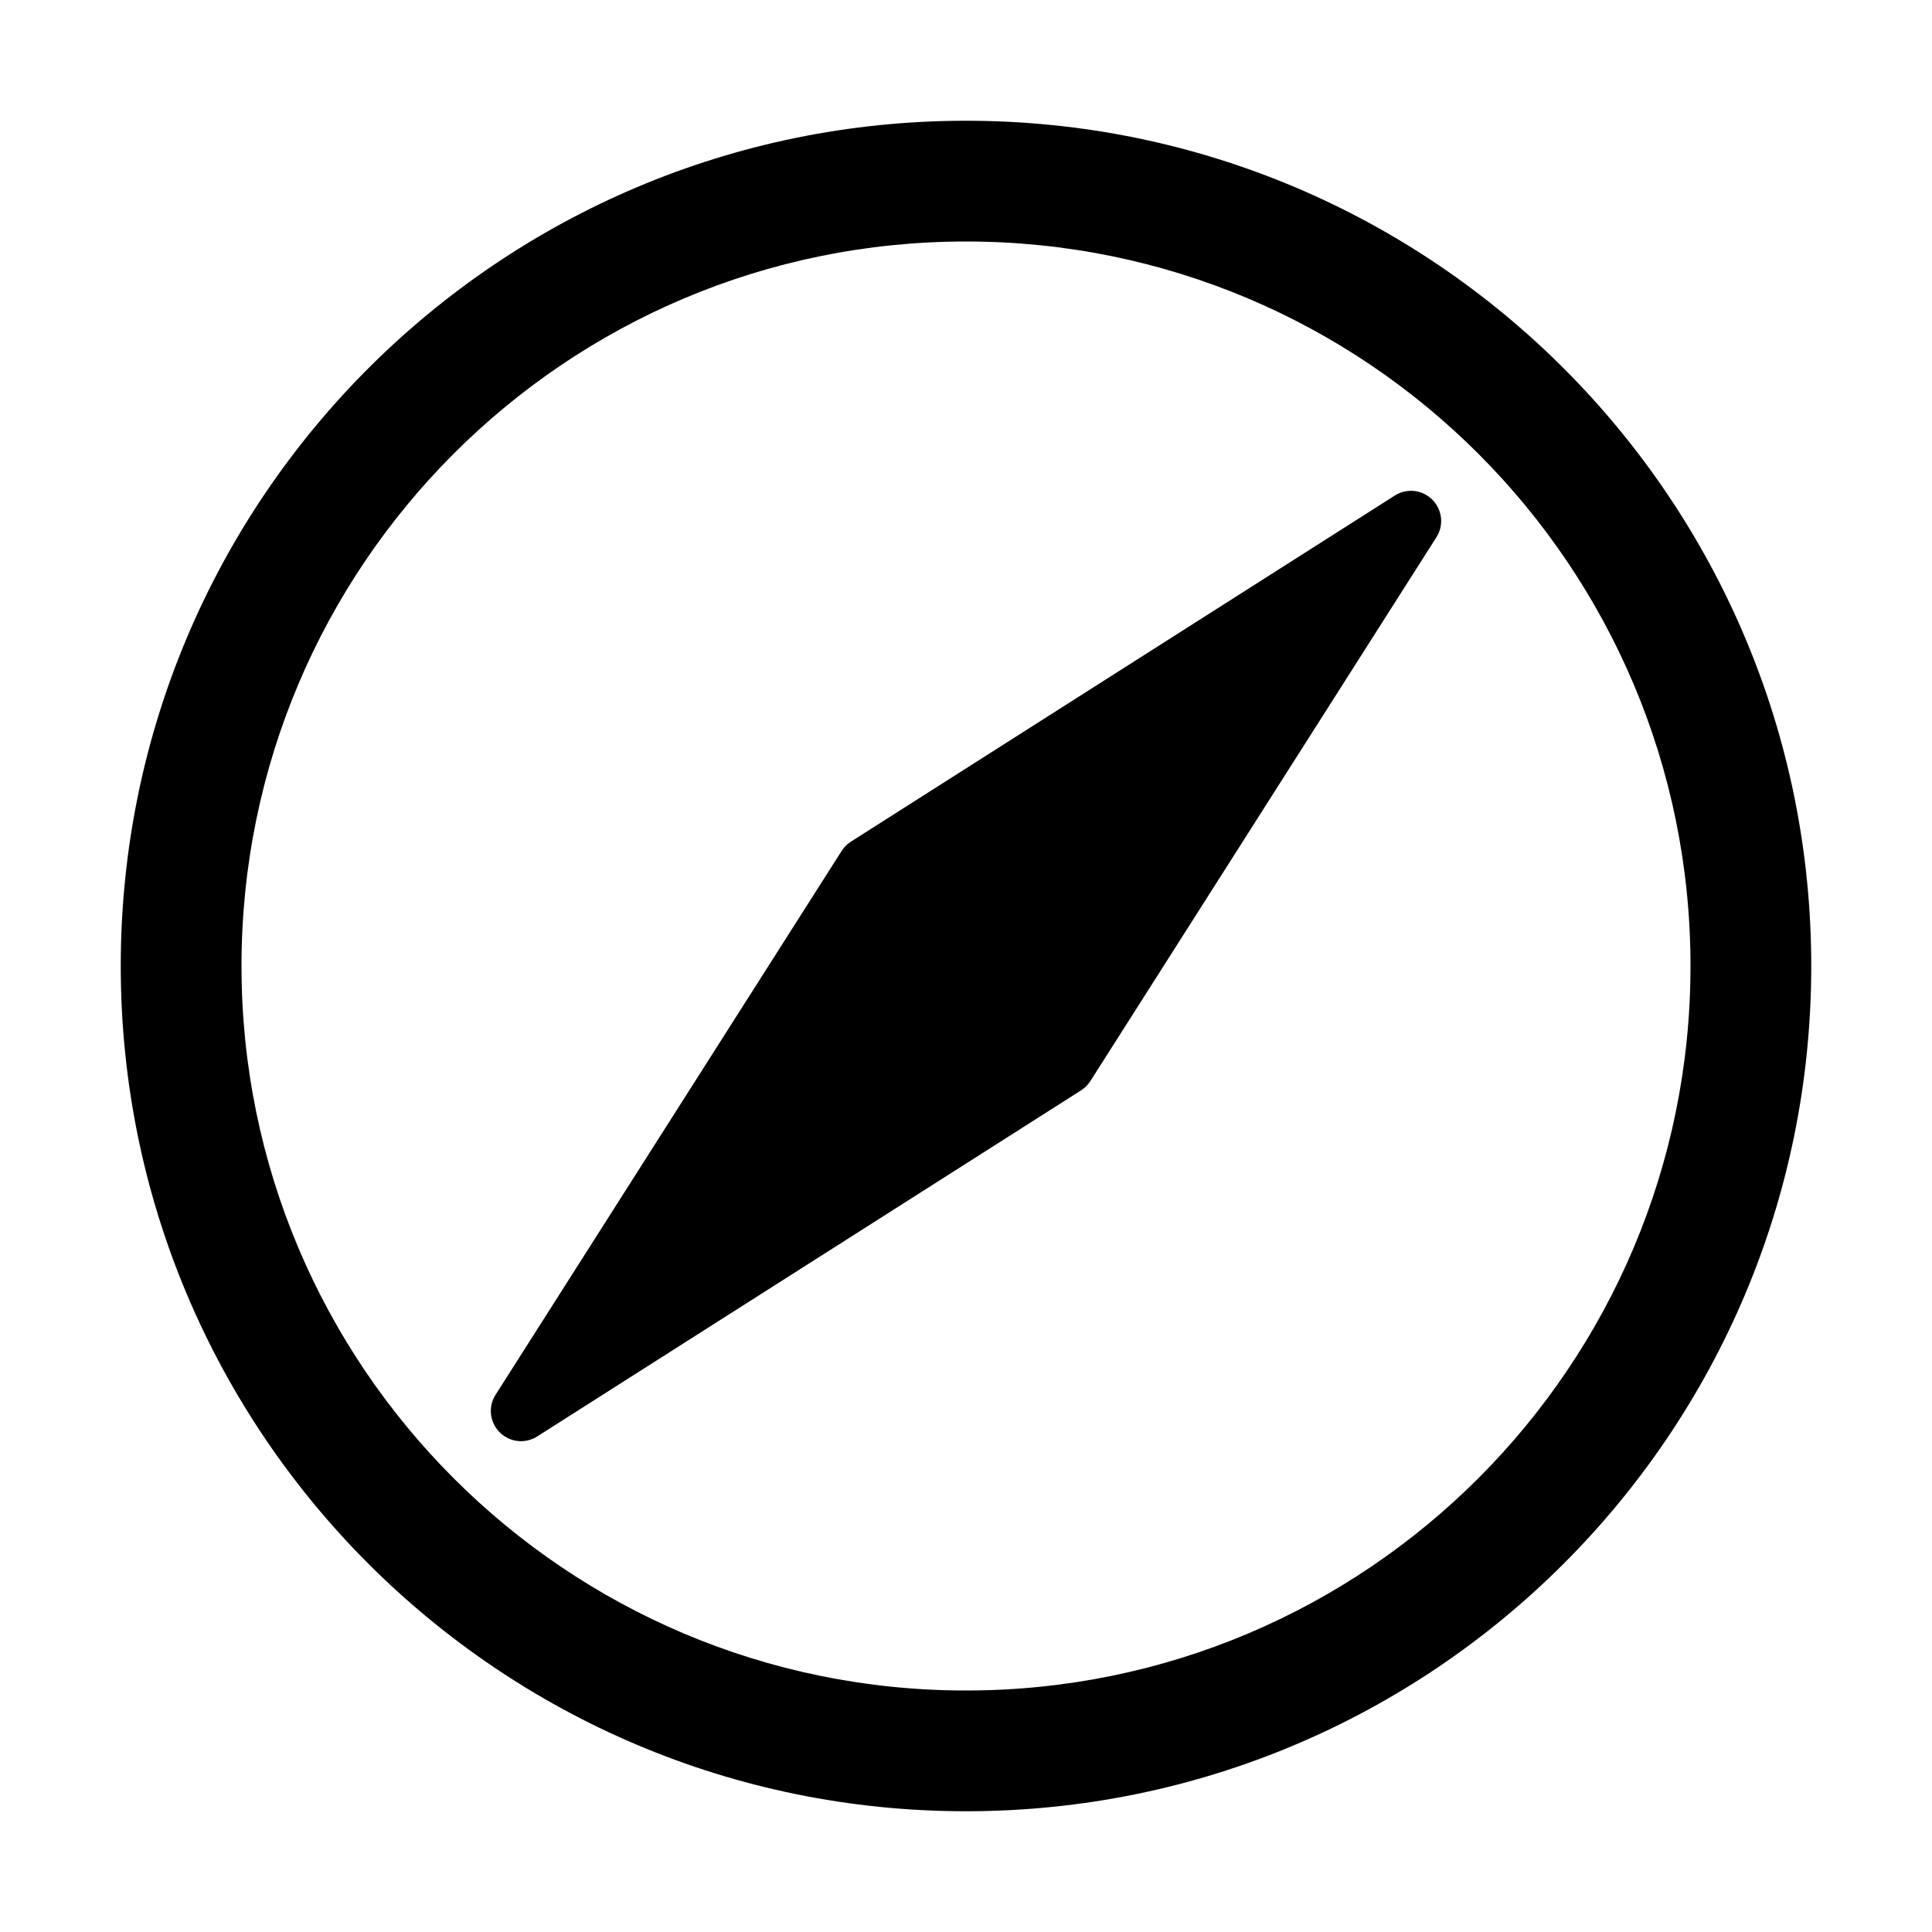 <?xml version="1.0" encoding="UTF-8"?>
<svg width="64px" height="64px" viewBox="0 0 64 64" version="1.1" xmlns="http://www.w3.org/2000/svg" xmlns:xlink="http://www.w3.org/1999/xlink">
    <title>compass</title>
    <g id="compass" stroke="none" stroke-width="1" fill="none" fill-rule="evenodd">
        <path d="M32,4 C47.464,4 60,16.536 60,32 C60,47.464 47.464,60 32,60 C16.536,60 4,47.464 4,32 C4,16.536 16.536,4 32,4 Z M32,8 C18.745,8 8,18.745 8,32 C8,45.255 18.745,56 32,56 C45.255,56 56,45.255 56,32 C56,18.745 45.255,8 32,8 Z" id="Oval" fill="#000000" fill-rule="nonzero"></path>
        <path d="M46.204,16.416 L28.187,27.881 C28.064,27.959 27.959,28.064 27.881,28.187 L16.416,46.204 C16.119,46.669 16.257,47.288 16.723,47.584 C17.05,47.793 17.469,47.793 17.796,47.584 L35.813,36.119 C35.936,36.041 36.041,35.936 36.119,35.813 L47.584,17.796 C47.881,17.331 47.743,16.712 47.277,16.416 C46.95,16.207 46.531,16.207 46.204,16.416 Z" id="Path-132" fill="#000000"></path>
    </g>
</svg>